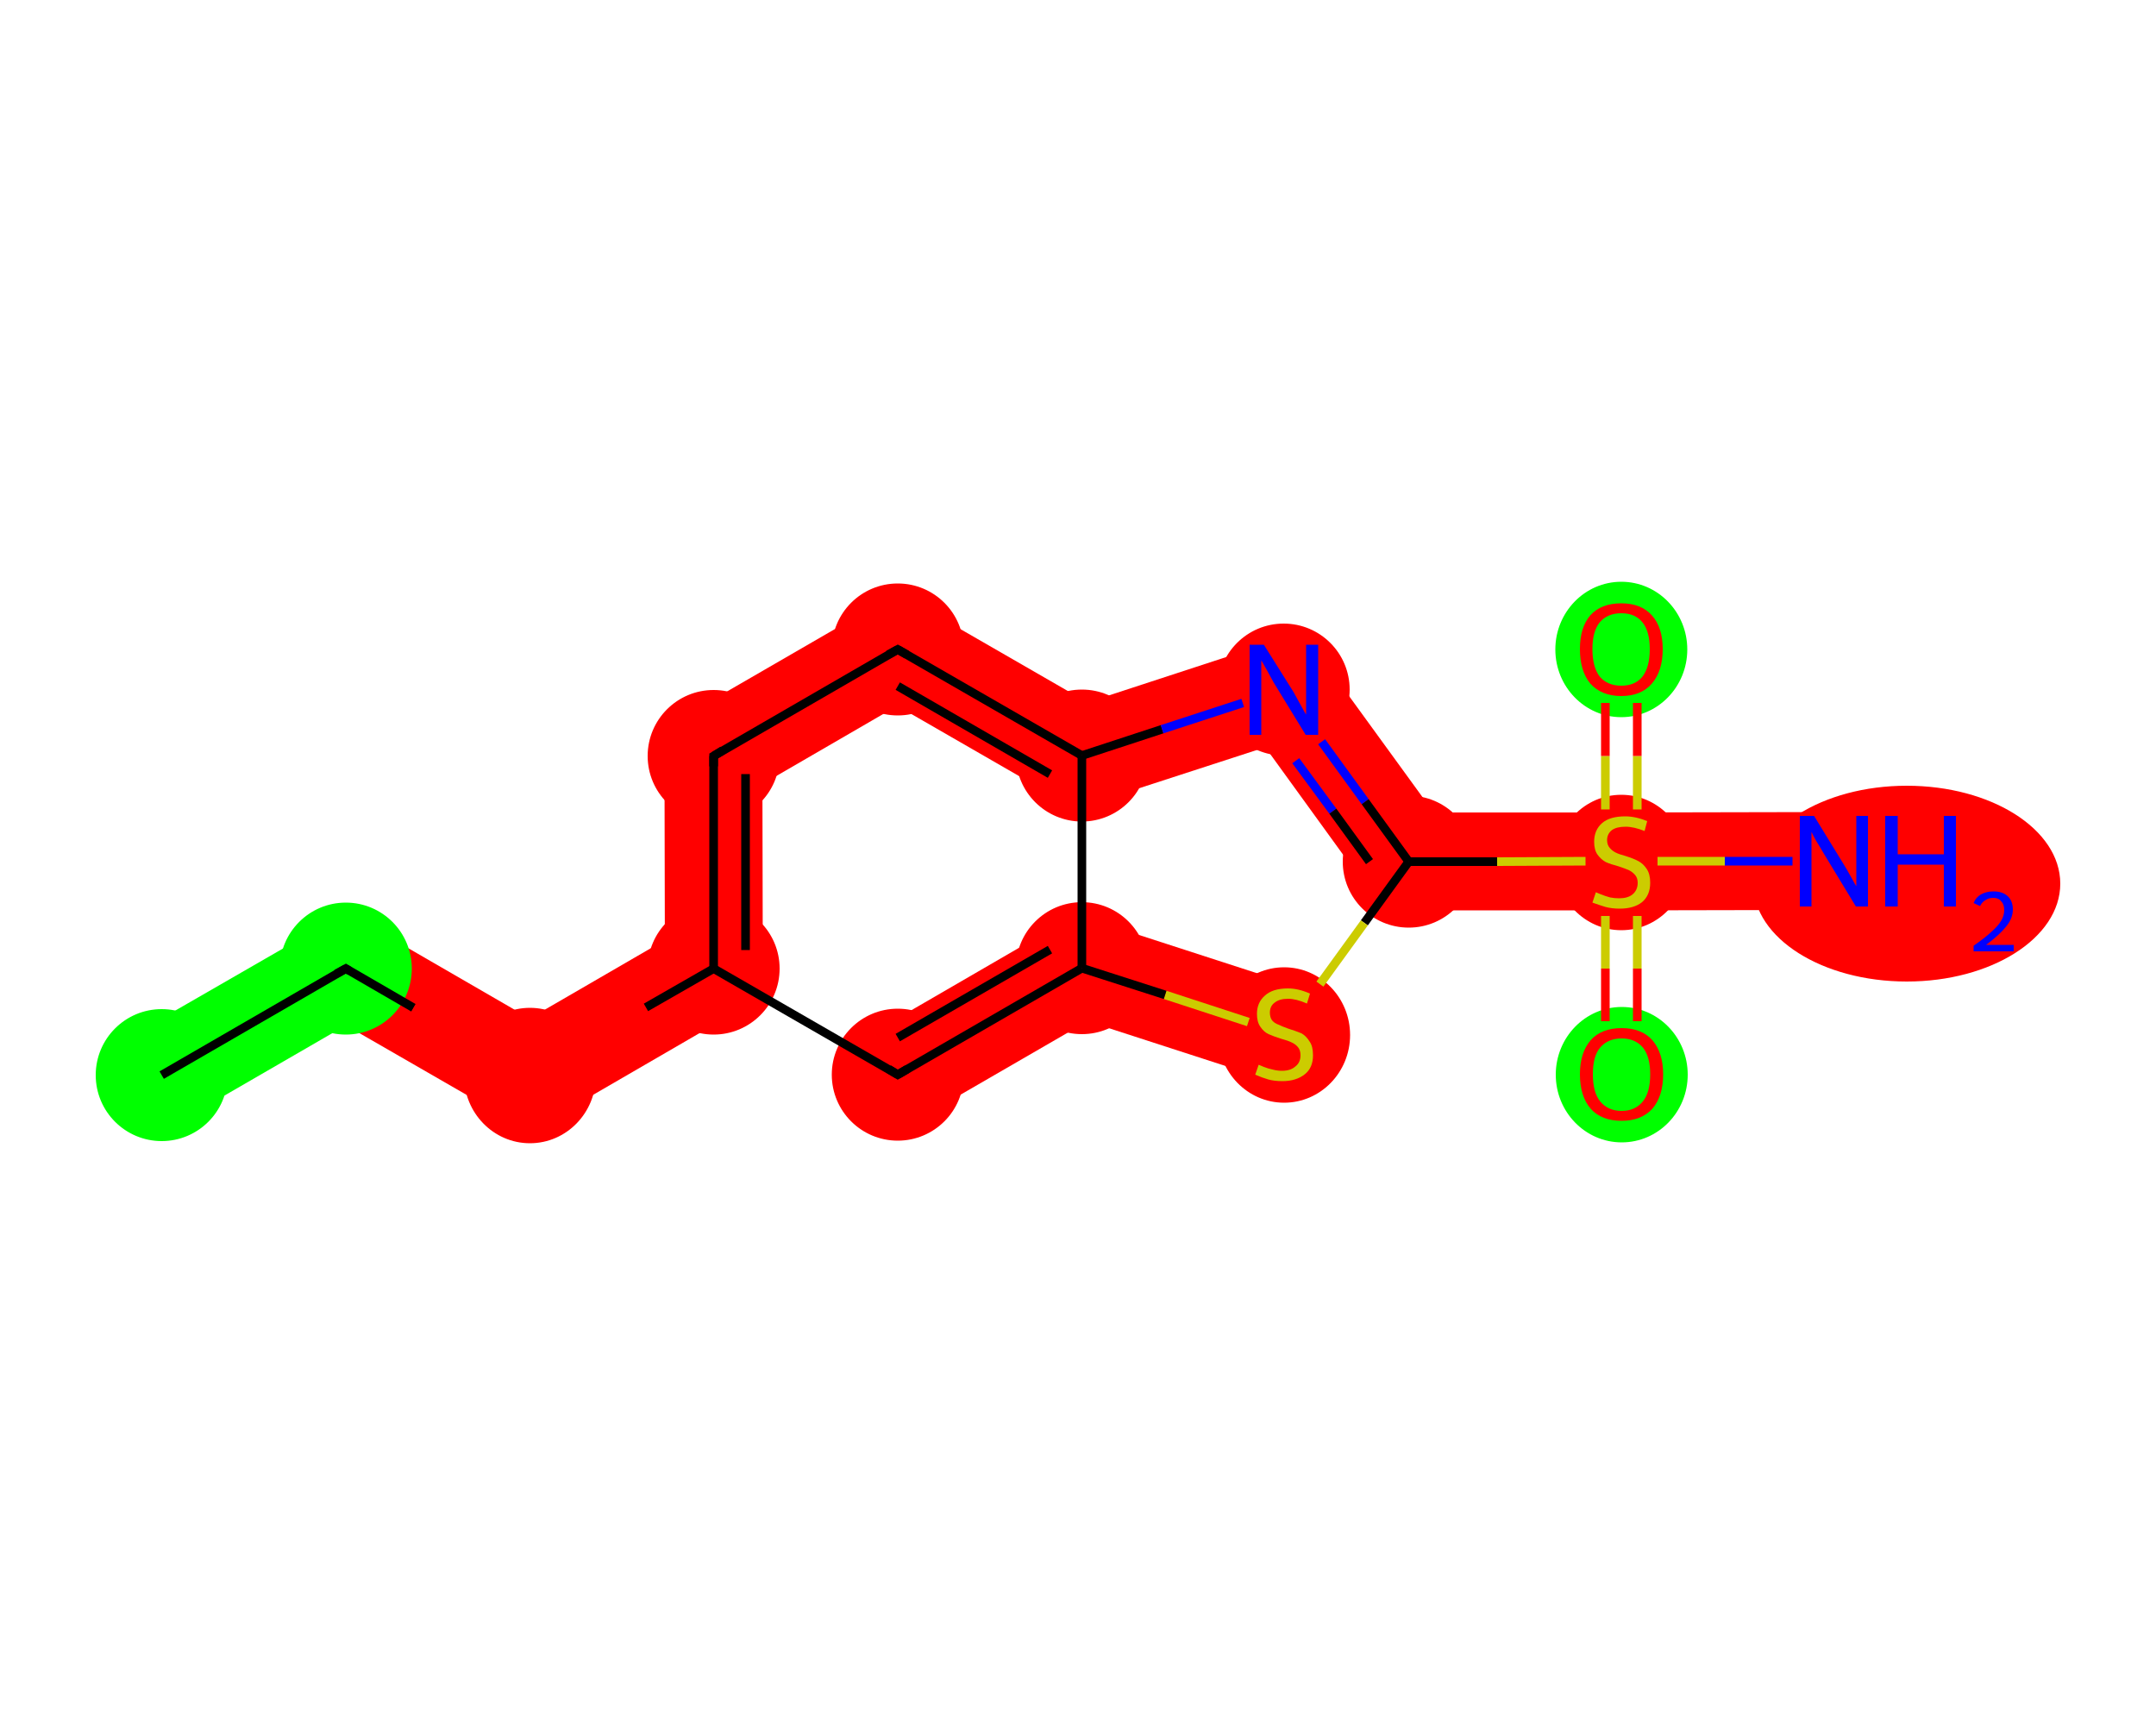 <?xml version='1.0' encoding='iso-8859-1'?>
<svg version='1.1' baseProfile='full'
              xmlns='http://www.w3.org/2000/svg'
                      xmlns:rdkit='http://www.rdkit.org/xml'
                      xmlns:xlink='http://www.w3.org/1999/xlink'
                  xml:space='preserve'
width='500px' height='400px' viewBox='0 0 500 400'>
<!-- END OF HEADER -->
<rect style='opacity:1.0;fill:#FFFFFF;stroke:none' width='500.0' height='400.0' x='0.0' y='0.0'> </rect>
<path class='bond-0 atom-0 atom-1' d='M 32.3,240.3 L 75.0,215.7 L 85.4,233.6 L 42.7,258.3 Z' style='fill:#00FF00;fill-rule:evenodd;fill-opacity:1;stroke:#00FF00;stroke-width:2.0px;stroke-linecap:butt;stroke-linejoin:miter;stroke-opacity:1;' />
<path class='bond-1 atom-1 atom-2' d='M 85.3,215.6 L 128.0,240.3 L 117.7,258.2 L 75.0,233.6 Z' style='fill:#FF0000;fill-rule:evenodd;fill-opacity:1;stroke:#FF0000;stroke-width:2.0px;stroke-linecap:butt;stroke-linejoin:miter;stroke-opacity:1;' />
<path class='bond-2 atom-2 atom-3' d='M 117.7,240.3 L 160.3,215.6 L 170.7,233.5 L 128.1,258.2 Z' style='fill:#FF0000;fill-rule:evenodd;fill-opacity:1;stroke:#FF0000;stroke-width:2.0px;stroke-linecap:butt;stroke-linejoin:miter;stroke-opacity:1;' />
<path class='bond-3 atom-3 atom-4' d='M 155.2,224.6 L 155.1,175.3 L 175.8,175.2 L 175.9,224.5 Z' style='fill:#FF0000;fill-rule:evenodd;fill-opacity:1;stroke:#FF0000;stroke-width:2.0px;stroke-linecap:butt;stroke-linejoin:miter;stroke-opacity:1;' />
<path class='bond-4 atom-4 atom-5' d='M 160.3,166.3 L 203.0,141.6 L 213.3,159.5 L 170.7,184.2 Z' style='fill:#FF0000;fill-rule:evenodd;fill-opacity:1;stroke:#FF0000;stroke-width:2.0px;stroke-linecap:butt;stroke-linejoin:miter;stroke-opacity:1;' />
<path class='bond-5 atom-5 atom-6' d='M 213.3,141.6 L 256.0,166.2 L 245.7,184.2 L 203.0,159.6 Z' style='fill:#FF0000;fill-rule:evenodd;fill-opacity:1;stroke:#FF0000;stroke-width:2.0px;stroke-linecap:butt;stroke-linejoin:miter;stroke-opacity:1;' />
<path class='bond-6 atom-6 atom-7' d='M 247.7,165.4 L 294.5,150.1 L 300.9,169.8 L 254.1,185.0 Z' style='fill:#FF0000;fill-rule:evenodd;fill-opacity:1;stroke:#FF0000;stroke-width:2.0px;stroke-linecap:butt;stroke-linejoin:miter;stroke-opacity:1;' />
<path class='bond-7 atom-7 atom-8' d='M 306.1,153.8 L 335.1,193.7 L 318.3,205.9 L 289.4,166.0 Z' style='fill:#FF0000;fill-rule:evenodd;fill-opacity:1;stroke:#FF0000;stroke-width:2.0px;stroke-linecap:butt;stroke-linejoin:miter;stroke-opacity:1;' />
<path class='bond-8 atom-8 atom-9' d='M 326.7,189.4 L 376.0,189.4 L 376.0,210.1 L 326.7,210.1 Z' style='fill:#FF0000;fill-rule:evenodd;fill-opacity:1;stroke:#FF0000;stroke-width:2.0px;stroke-linecap:butt;stroke-linejoin:miter;stroke-opacity:1;' />
<path class='bond-9 atom-9 atom-10' d='M 376.0,189.4 L 425.3,189.3 L 425.3,210.0 L 376.0,210.1 Z' style='fill:#FF0000;fill-rule:evenodd;fill-opacity:1;stroke:#FF0000;stroke-width:2.0px;stroke-linecap:butt;stroke-linejoin:miter;stroke-opacity:1;' />
<path class='bond-13 atom-13 atom-14' d='M 294.6,249.5 L 247.7,234.3 L 254.1,214.6 L 301.0,229.8 Z' style='fill:#FF0000;fill-rule:evenodd;fill-opacity:1;stroke:#FF0000;stroke-width:2.0px;stroke-linecap:butt;stroke-linejoin:miter;stroke-opacity:1;' />
<path class='bond-14 atom-14 atom-15' d='M 256.1,233.4 L 213.4,258.1 L 203.1,240.2 L 245.7,215.5 Z' style='fill:#FF0000;fill-rule:evenodd;fill-opacity:1;stroke:#FF0000;stroke-width:2.0px;stroke-linecap:butt;stroke-linejoin:miter;stroke-opacity:1;' />
<ellipse cx='37.5' cy='249.3' rx='14.8' ry='14.8' class='atom-0'  style='fill:#00FF00;fill-rule:evenodd;stroke:#00FF00;stroke-width:1.0px;stroke-linecap:butt;stroke-linejoin:miter;stroke-opacity:1' />
<ellipse cx='80.2' cy='224.6' rx='14.8' ry='14.8' class='atom-1'  style='fill:#00FF00;fill-rule:evenodd;stroke:#00FF00;stroke-width:1.0px;stroke-linecap:butt;stroke-linejoin:miter;stroke-opacity:1' />
<ellipse cx='122.9' cy='249.4' rx='14.8' ry='15.2' class='atom-2'  style='fill:#FF0000;fill-rule:evenodd;stroke:#FF0000;stroke-width:1.0px;stroke-linecap:butt;stroke-linejoin:miter;stroke-opacity:1' />
<ellipse cx='165.5' cy='224.6' rx='14.8' ry='14.8' class='atom-3'  style='fill:#FF0000;fill-rule:evenodd;stroke:#FF0000;stroke-width:1.0px;stroke-linecap:butt;stroke-linejoin:miter;stroke-opacity:1' />
<ellipse cx='165.5' cy='175.3' rx='14.8' ry='14.8' class='atom-4'  style='fill:#FF0000;fill-rule:evenodd;stroke:#FF0000;stroke-width:1.0px;stroke-linecap:butt;stroke-linejoin:miter;stroke-opacity:1' />
<ellipse cx='208.2' cy='150.6' rx='14.8' ry='14.8' class='atom-5'  style='fill:#FF0000;fill-rule:evenodd;stroke:#FF0000;stroke-width:1.0px;stroke-linecap:butt;stroke-linejoin:miter;stroke-opacity:1' />
<ellipse cx='250.9' cy='175.2' rx='14.8' ry='14.8' class='atom-6'  style='fill:#FF0000;fill-rule:evenodd;stroke:#FF0000;stroke-width:1.0px;stroke-linecap:butt;stroke-linejoin:miter;stroke-opacity:1' />
<ellipse cx='297.7' cy='159.9' rx='14.8' ry='14.8' class='atom-7'  style='fill:#FF0000;fill-rule:evenodd;stroke:#FF0000;stroke-width:1.0px;stroke-linecap:butt;stroke-linejoin:miter;stroke-opacity:1' />
<ellipse cx='326.7' cy='199.8' rx='14.8' ry='14.8' class='atom-8'  style='fill:#FF0000;fill-rule:evenodd;stroke:#FF0000;stroke-width:1.0px;stroke-linecap:butt;stroke-linejoin:miter;stroke-opacity:1' />
<ellipse cx='376.0' cy='200.0' rx='14.8' ry='15.2' class='atom-9'  style='fill:#FF0000;fill-rule:evenodd;stroke:#FF0000;stroke-width:1.0px;stroke-linecap:butt;stroke-linejoin:miter;stroke-opacity:1' />
<ellipse cx='442.2' cy='204.9' rx='35.1' ry='22.2' class='atom-10'  style='fill:#FF0000;fill-rule:evenodd;stroke:#FF0000;stroke-width:1.0px;stroke-linecap:butt;stroke-linejoin:miter;stroke-opacity:1' />
<ellipse cx='376.0' cy='150.6' rx='14.8' ry='15.2' class='atom-11'  style='fill:#00FF00;fill-rule:evenodd;stroke:#00FF00;stroke-width:1.0px;stroke-linecap:butt;stroke-linejoin:miter;stroke-opacity:1' />
<ellipse cx='376.1' cy='249.2' rx='14.8' ry='15.2' class='atom-12'  style='fill:#00FF00;fill-rule:evenodd;stroke:#00FF00;stroke-width:1.0px;stroke-linecap:butt;stroke-linejoin:miter;stroke-opacity:1' />
<ellipse cx='297.8' cy='240.0' rx='14.8' ry='15.2' class='atom-13'  style='fill:#FF0000;fill-rule:evenodd;stroke:#FF0000;stroke-width:1.0px;stroke-linecap:butt;stroke-linejoin:miter;stroke-opacity:1' />
<ellipse cx='250.9' cy='224.5' rx='14.8' ry='14.8' class='atom-14'  style='fill:#FF0000;fill-rule:evenodd;stroke:#FF0000;stroke-width:1.0px;stroke-linecap:butt;stroke-linejoin:miter;stroke-opacity:1' />
<ellipse cx='208.2' cy='249.2' rx='14.8' ry='14.8' class='atom-15'  style='fill:#FF0000;fill-rule:evenodd;stroke:#FF0000;stroke-width:1.0px;stroke-linecap:butt;stroke-linejoin:miter;stroke-opacity:1' />
<path class='bond-0 atom-0 atom-1' d='M 37.5,249.3 L 80.2,224.6' style='fill:none;fill-rule:evenodd;stroke:#000000;stroke-width:2.0px;stroke-linecap:butt;stroke-linejoin:miter;stroke-opacity:1' />
<path class='bond-1 atom-1 atom-2' d='M 80.2,224.6 L 95.9,233.7' style='fill:none;fill-rule:evenodd;stroke:#000000;stroke-width:2.0px;stroke-linecap:butt;stroke-linejoin:miter;stroke-opacity:1' />
<path class='bond-1 atom-1 atom-2' d='M 95.9,233.7 L 111.6,242.8' style='fill:none;fill-rule:evenodd;stroke:#FF0000;stroke-width:2.0px;stroke-linecap:butt;stroke-linejoin:miter;stroke-opacity:1' />
<path class='bond-2 atom-2 atom-3' d='M 134.1,242.7 L 149.8,233.6' style='fill:none;fill-rule:evenodd;stroke:#FF0000;stroke-width:2.0px;stroke-linecap:butt;stroke-linejoin:miter;stroke-opacity:1' />
<path class='bond-2 atom-2 atom-3' d='M 149.8,233.6 L 165.5,224.6' style='fill:none;fill-rule:evenodd;stroke:#000000;stroke-width:2.0px;stroke-linecap:butt;stroke-linejoin:miter;stroke-opacity:1' />
<path class='bond-3 atom-3 atom-4' d='M 165.5,224.6 L 165.5,175.3' style='fill:none;fill-rule:evenodd;stroke:#000000;stroke-width:2.0px;stroke-linecap:butt;stroke-linejoin:miter;stroke-opacity:1' />
<path class='bond-3 atom-3 atom-4' d='M 172.9,220.3 L 172.9,179.5' style='fill:none;fill-rule:evenodd;stroke:#000000;stroke-width:2.0px;stroke-linecap:butt;stroke-linejoin:miter;stroke-opacity:1' />
<path class='bond-4 atom-4 atom-5' d='M 165.5,175.3 L 208.2,150.6' style='fill:none;fill-rule:evenodd;stroke:#000000;stroke-width:2.0px;stroke-linecap:butt;stroke-linejoin:miter;stroke-opacity:1' />
<path class='bond-5 atom-5 atom-6' d='M 208.2,150.6 L 250.9,175.2' style='fill:none;fill-rule:evenodd;stroke:#000000;stroke-width:2.0px;stroke-linecap:butt;stroke-linejoin:miter;stroke-opacity:1' />
<path class='bond-5 atom-5 atom-6' d='M 208.2,159.1 L 243.5,179.5' style='fill:none;fill-rule:evenodd;stroke:#000000;stroke-width:2.0px;stroke-linecap:butt;stroke-linejoin:miter;stroke-opacity:1' />
<path class='bond-6 atom-6 atom-7' d='M 250.9,175.2 L 269.5,169.1' style='fill:none;fill-rule:evenodd;stroke:#000000;stroke-width:2.0px;stroke-linecap:butt;stroke-linejoin:miter;stroke-opacity:1' />
<path class='bond-6 atom-6 atom-7' d='M 269.5,169.1 L 288.2,163.0' style='fill:none;fill-rule:evenodd;stroke:#0000FF;stroke-width:2.0px;stroke-linecap:butt;stroke-linejoin:miter;stroke-opacity:1' />
<path class='bond-7 atom-7 atom-8' d='M 306.5,172.0 L 316.6,185.9' style='fill:none;fill-rule:evenodd;stroke:#0000FF;stroke-width:2.0px;stroke-linecap:butt;stroke-linejoin:miter;stroke-opacity:1' />
<path class='bond-7 atom-7 atom-8' d='M 316.6,185.9 L 326.7,199.8' style='fill:none;fill-rule:evenodd;stroke:#000000;stroke-width:2.0px;stroke-linecap:butt;stroke-linejoin:miter;stroke-opacity:1' />
<path class='bond-7 atom-7 atom-8' d='M 300.5,176.4 L 309.1,188.1' style='fill:none;fill-rule:evenodd;stroke:#0000FF;stroke-width:2.0px;stroke-linecap:butt;stroke-linejoin:miter;stroke-opacity:1' />
<path class='bond-7 atom-7 atom-8' d='M 309.1,188.1 L 317.6,199.8' style='fill:none;fill-rule:evenodd;stroke:#000000;stroke-width:2.0px;stroke-linecap:butt;stroke-linejoin:miter;stroke-opacity:1' />
<path class='bond-8 atom-8 atom-9' d='M 326.7,199.8 L 347.2,199.8' style='fill:none;fill-rule:evenodd;stroke:#000000;stroke-width:2.0px;stroke-linecap:butt;stroke-linejoin:miter;stroke-opacity:1' />
<path class='bond-8 atom-8 atom-9' d='M 347.2,199.8 L 367.7,199.7' style='fill:none;fill-rule:evenodd;stroke:#CCCC00;stroke-width:2.0px;stroke-linecap:butt;stroke-linejoin:miter;stroke-opacity:1' />
<path class='bond-9 atom-9 atom-10' d='M 384.4,199.7 L 400.0,199.7' style='fill:none;fill-rule:evenodd;stroke:#CCCC00;stroke-width:2.0px;stroke-linecap:butt;stroke-linejoin:miter;stroke-opacity:1' />
<path class='bond-9 atom-9 atom-10' d='M 400.0,199.7 L 415.7,199.7' style='fill:none;fill-rule:evenodd;stroke:#0000FF;stroke-width:2.0px;stroke-linecap:butt;stroke-linejoin:miter;stroke-opacity:1' />
<path class='bond-10 atom-9 atom-11' d='M 379.7,187.7 L 379.7,175.3' style='fill:none;fill-rule:evenodd;stroke:#CCCC00;stroke-width:2.0px;stroke-linecap:butt;stroke-linejoin:miter;stroke-opacity:1' />
<path class='bond-10 atom-9 atom-11' d='M 379.7,175.3 L 379.7,163.0' style='fill:none;fill-rule:evenodd;stroke:#FF0000;stroke-width:2.0px;stroke-linecap:butt;stroke-linejoin:miter;stroke-opacity:1' />
<path class='bond-10 atom-9 atom-11' d='M 372.3,187.7 L 372.3,175.3' style='fill:none;fill-rule:evenodd;stroke:#CCCC00;stroke-width:2.0px;stroke-linecap:butt;stroke-linejoin:miter;stroke-opacity:1' />
<path class='bond-10 atom-9 atom-11' d='M 372.3,175.3 L 372.3,163.0' style='fill:none;fill-rule:evenodd;stroke:#FF0000;stroke-width:2.0px;stroke-linecap:butt;stroke-linejoin:miter;stroke-opacity:1' />
<path class='bond-11 atom-9 atom-12' d='M 372.3,212.4 L 372.3,224.6' style='fill:none;fill-rule:evenodd;stroke:#CCCC00;stroke-width:2.0px;stroke-linecap:butt;stroke-linejoin:miter;stroke-opacity:1' />
<path class='bond-11 atom-9 atom-12' d='M 372.3,224.6 L 372.3,236.8' style='fill:none;fill-rule:evenodd;stroke:#FF0000;stroke-width:2.0px;stroke-linecap:butt;stroke-linejoin:miter;stroke-opacity:1' />
<path class='bond-11 atom-9 atom-12' d='M 379.7,212.4 L 379.7,224.6' style='fill:none;fill-rule:evenodd;stroke:#CCCC00;stroke-width:2.0px;stroke-linecap:butt;stroke-linejoin:miter;stroke-opacity:1' />
<path class='bond-11 atom-9 atom-12' d='M 379.7,224.6 L 379.7,236.8' style='fill:none;fill-rule:evenodd;stroke:#FF0000;stroke-width:2.0px;stroke-linecap:butt;stroke-linejoin:miter;stroke-opacity:1' />
<path class='bond-12 atom-8 atom-13' d='M 326.7,199.8 L 316.4,214.0' style='fill:none;fill-rule:evenodd;stroke:#000000;stroke-width:2.0px;stroke-linecap:butt;stroke-linejoin:miter;stroke-opacity:1' />
<path class='bond-12 atom-8 atom-13' d='M 316.4,214.0 L 306.1,228.2' style='fill:none;fill-rule:evenodd;stroke:#CCCC00;stroke-width:2.0px;stroke-linecap:butt;stroke-linejoin:miter;stroke-opacity:1' />
<path class='bond-13 atom-13 atom-14' d='M 289.5,237.0 L 270.2,230.7' style='fill:none;fill-rule:evenodd;stroke:#CCCC00;stroke-width:2.0px;stroke-linecap:butt;stroke-linejoin:miter;stroke-opacity:1' />
<path class='bond-13 atom-13 atom-14' d='M 270.2,230.7 L 250.9,224.5' style='fill:none;fill-rule:evenodd;stroke:#000000;stroke-width:2.0px;stroke-linecap:butt;stroke-linejoin:miter;stroke-opacity:1' />
<path class='bond-14 atom-14 atom-15' d='M 250.9,224.5 L 208.2,249.2' style='fill:none;fill-rule:evenodd;stroke:#000000;stroke-width:2.0px;stroke-linecap:butt;stroke-linejoin:miter;stroke-opacity:1' />
<path class='bond-14 atom-14 atom-15' d='M 243.5,220.2 L 208.2,240.6' style='fill:none;fill-rule:evenodd;stroke:#000000;stroke-width:2.0px;stroke-linecap:butt;stroke-linejoin:miter;stroke-opacity:1' />
<path class='bond-15 atom-15 atom-3' d='M 208.2,249.2 L 165.5,224.6' style='fill:none;fill-rule:evenodd;stroke:#000000;stroke-width:2.0px;stroke-linecap:butt;stroke-linejoin:miter;stroke-opacity:1' />
<path class='bond-16 atom-14 atom-6' d='M 250.9,224.5 L 250.9,175.2' style='fill:none;fill-rule:evenodd;stroke:#000000;stroke-width:2.0px;stroke-linecap:butt;stroke-linejoin:miter;stroke-opacity:1' />
<path d='M 78.0,225.8 L 80.2,224.6 L 81.0,225.1' style='fill:none;stroke:#000000;stroke-width:2.0px;stroke-linecap:butt;stroke-linejoin:miter;stroke-opacity:1;' />
<path d='M 165.5,177.7 L 165.5,175.3 L 167.6,174.0' style='fill:none;stroke:#000000;stroke-width:2.0px;stroke-linecap:butt;stroke-linejoin:miter;stroke-opacity:1;' />
<path d='M 206.0,151.8 L 208.2,150.6 L 210.3,151.8' style='fill:none;stroke:#000000;stroke-width:2.0px;stroke-linecap:butt;stroke-linejoin:miter;stroke-opacity:1;' />
<path d='M 210.4,247.9 L 208.2,249.2 L 206.1,247.9' style='fill:none;stroke:#000000;stroke-width:2.0px;stroke-linecap:butt;stroke-linejoin:miter;stroke-opacity:1;' />
<path class='atom-2' d='M 113.3 249.3
Q 113.3 244.3, 115.8 241.5
Q 118.2 238.6, 122.9 238.6
Q 127.5 238.6, 130.0 241.5
Q 132.5 244.3, 132.5 249.3
Q 132.5 254.4, 130.0 257.3
Q 127.5 260.1, 122.9 260.1
Q 118.3 260.1, 115.8 257.3
Q 113.3 254.4, 113.3 249.3
M 122.9 257.8
Q 126.1 257.8, 127.8 255.6
Q 129.5 253.5, 129.5 249.3
Q 129.5 245.2, 127.8 243.1
Q 126.1 241.0, 122.9 241.0
Q 119.7 241.0, 117.9 243.1
Q 116.2 245.1, 116.2 249.3
Q 116.2 253.5, 117.9 255.6
Q 119.7 257.8, 122.9 257.8
' fill='#FF0000'/>
<path class='atom-7' d='M 293.1 149.5
L 300.0 160.5
Q 300.6 161.6, 301.7 163.6
Q 302.8 165.6, 302.9 165.7
L 302.9 149.5
L 305.7 149.5
L 305.7 170.4
L 302.8 170.4
L 295.4 158.3
Q 294.6 156.8, 293.7 155.2
Q 292.8 153.6, 292.5 153.1
L 292.5 170.4
L 289.8 170.4
L 289.8 149.5
L 293.1 149.5
' fill='#0000FF'/>
<path class='atom-9' d='M 370.1 206.9
Q 370.3 207.0, 371.3 207.4
Q 372.3 207.8, 373.4 208.1
Q 374.4 208.3, 375.5 208.3
Q 377.5 208.3, 378.6 207.4
Q 379.8 206.4, 379.8 204.7
Q 379.8 203.6, 379.2 202.9
Q 378.6 202.2, 377.8 201.8
Q 376.9 201.4, 375.4 200.9
Q 373.5 200.4, 372.4 199.9
Q 371.3 199.3, 370.5 198.2
Q 369.7 197.1, 369.7 195.2
Q 369.7 192.5, 371.5 190.9
Q 373.3 189.3, 376.9 189.3
Q 379.3 189.3, 382.0 190.4
L 381.4 192.7
Q 378.9 191.7, 377.0 191.7
Q 374.9 191.7, 373.8 192.5
Q 372.7 193.4, 372.7 194.8
Q 372.7 195.9, 373.3 196.6
Q 373.9 197.3, 374.7 197.7
Q 375.5 198.1, 377.0 198.5
Q 378.9 199.1, 380.0 199.7
Q 381.1 200.3, 381.9 201.5
Q 382.7 202.7, 382.7 204.7
Q 382.7 207.6, 380.8 209.2
Q 378.9 210.7, 375.6 210.7
Q 373.8 210.7, 372.3 210.3
Q 371.0 209.9, 369.3 209.3
L 370.1 206.9
' fill='#CCCC00'/>
<path class='atom-10' d='M 420.7 189.2
L 427.5 200.3
Q 428.2 201.4, 429.3 203.4
Q 430.4 205.4, 430.5 205.5
L 430.5 189.2
L 433.2 189.2
L 433.2 210.2
L 430.4 210.2
L 423.0 198.0
Q 422.2 196.6, 421.2 195.0
Q 420.3 193.4, 420.1 192.9
L 420.1 210.2
L 417.4 210.2
L 417.4 189.2
L 420.7 189.2
' fill='#0000FF'/>
<path class='atom-10' d='M 437.2 189.2
L 440.1 189.2
L 440.1 198.1
L 450.8 198.1
L 450.8 189.2
L 453.6 189.2
L 453.6 210.2
L 450.8 210.2
L 450.8 200.5
L 440.1 200.5
L 440.1 210.2
L 437.2 210.2
L 437.2 189.2
' fill='#0000FF'/>
<path class='atom-10' d='M 457.7 209.4
Q 458.2 208.1, 459.4 207.4
Q 460.7 206.7, 462.3 206.7
Q 464.4 206.7, 465.6 207.8
Q 466.8 208.9, 466.8 210.9
Q 466.8 213.0, 465.2 214.9
Q 463.7 216.8, 460.6 219.1
L 467.0 219.1
L 467.0 220.6
L 457.7 220.6
L 457.7 219.3
Q 460.3 217.5, 461.8 216.1
Q 463.3 214.8, 464.1 213.5
Q 464.8 212.3, 464.8 211.0
Q 464.8 209.7, 464.1 209.0
Q 463.5 208.2, 462.3 208.2
Q 461.2 208.2, 460.5 208.7
Q 459.7 209.1, 459.2 210.1
L 457.7 209.4
' fill='#0000FF'/>
<path class='atom-11' d='M 366.4 150.5
Q 366.4 145.5, 368.8 142.7
Q 371.3 139.9, 376.0 139.9
Q 380.6 139.9, 383.1 142.7
Q 385.6 145.5, 385.6 150.5
Q 385.6 155.6, 383.1 158.5
Q 380.6 161.4, 376.0 161.4
Q 371.4 161.4, 368.8 158.5
Q 366.4 155.6, 366.4 150.5
M 376.0 159.0
Q 379.2 159.0, 380.9 156.9
Q 382.6 154.7, 382.6 150.5
Q 382.6 146.4, 380.9 144.3
Q 379.2 142.2, 376.0 142.2
Q 372.8 142.2, 371.0 144.3
Q 369.3 146.4, 369.3 150.5
Q 369.3 154.7, 371.0 156.9
Q 372.8 159.0, 376.0 159.0
' fill='#FF0000'/>
<path class='atom-12' d='M 366.4 249.1
Q 366.4 244.1, 368.9 241.2
Q 371.4 238.4, 376.1 238.4
Q 380.7 238.4, 383.2 241.2
Q 385.7 244.1, 385.7 249.1
Q 385.7 254.2, 383.2 257.1
Q 380.6 259.9, 376.1 259.9
Q 371.4 259.9, 368.9 257.1
Q 366.4 254.2, 366.4 249.1
M 376.1 257.6
Q 379.2 257.6, 381.0 255.4
Q 382.7 253.3, 382.7 249.1
Q 382.7 245.0, 381.0 242.9
Q 379.2 240.8, 376.1 240.8
Q 372.9 240.8, 371.1 242.9
Q 369.4 244.9, 369.4 249.1
Q 369.4 253.3, 371.1 255.4
Q 372.9 257.6, 376.1 257.6
' fill='#FF0000'/>
<path class='atom-13' d='M 291.9 246.9
Q 292.1 247.0, 293.1 247.4
Q 294.1 247.8, 295.1 248.0
Q 296.2 248.3, 297.3 248.3
Q 299.3 248.3, 300.4 247.3
Q 301.6 246.4, 301.6 244.7
Q 301.6 243.5, 301.0 242.8
Q 300.4 242.1, 299.5 241.7
Q 298.7 241.3, 297.2 240.9
Q 295.3 240.3, 294.2 239.8
Q 293.1 239.3, 292.3 238.1
Q 291.5 237.0, 291.5 235.1
Q 291.5 232.5, 293.3 230.9
Q 295.1 229.2, 298.7 229.2
Q 301.1 229.2, 303.8 230.4
L 303.1 232.7
Q 300.6 231.6, 298.7 231.6
Q 296.7 231.6, 295.6 232.5
Q 294.5 233.3, 294.5 234.8
Q 294.5 235.9, 295.0 236.6
Q 295.6 237.3, 296.5 237.6
Q 297.3 238.0, 298.7 238.5
Q 300.6 239.1, 301.8 239.6
Q 302.9 240.2, 303.7 241.5
Q 304.5 242.6, 304.5 244.7
Q 304.5 247.6, 302.6 249.1
Q 300.6 250.7, 297.4 250.7
Q 295.5 250.7, 294.1 250.3
Q 292.7 249.9, 291.1 249.2
L 291.9 246.9
' fill='#CCCC00'/>
</svg>
